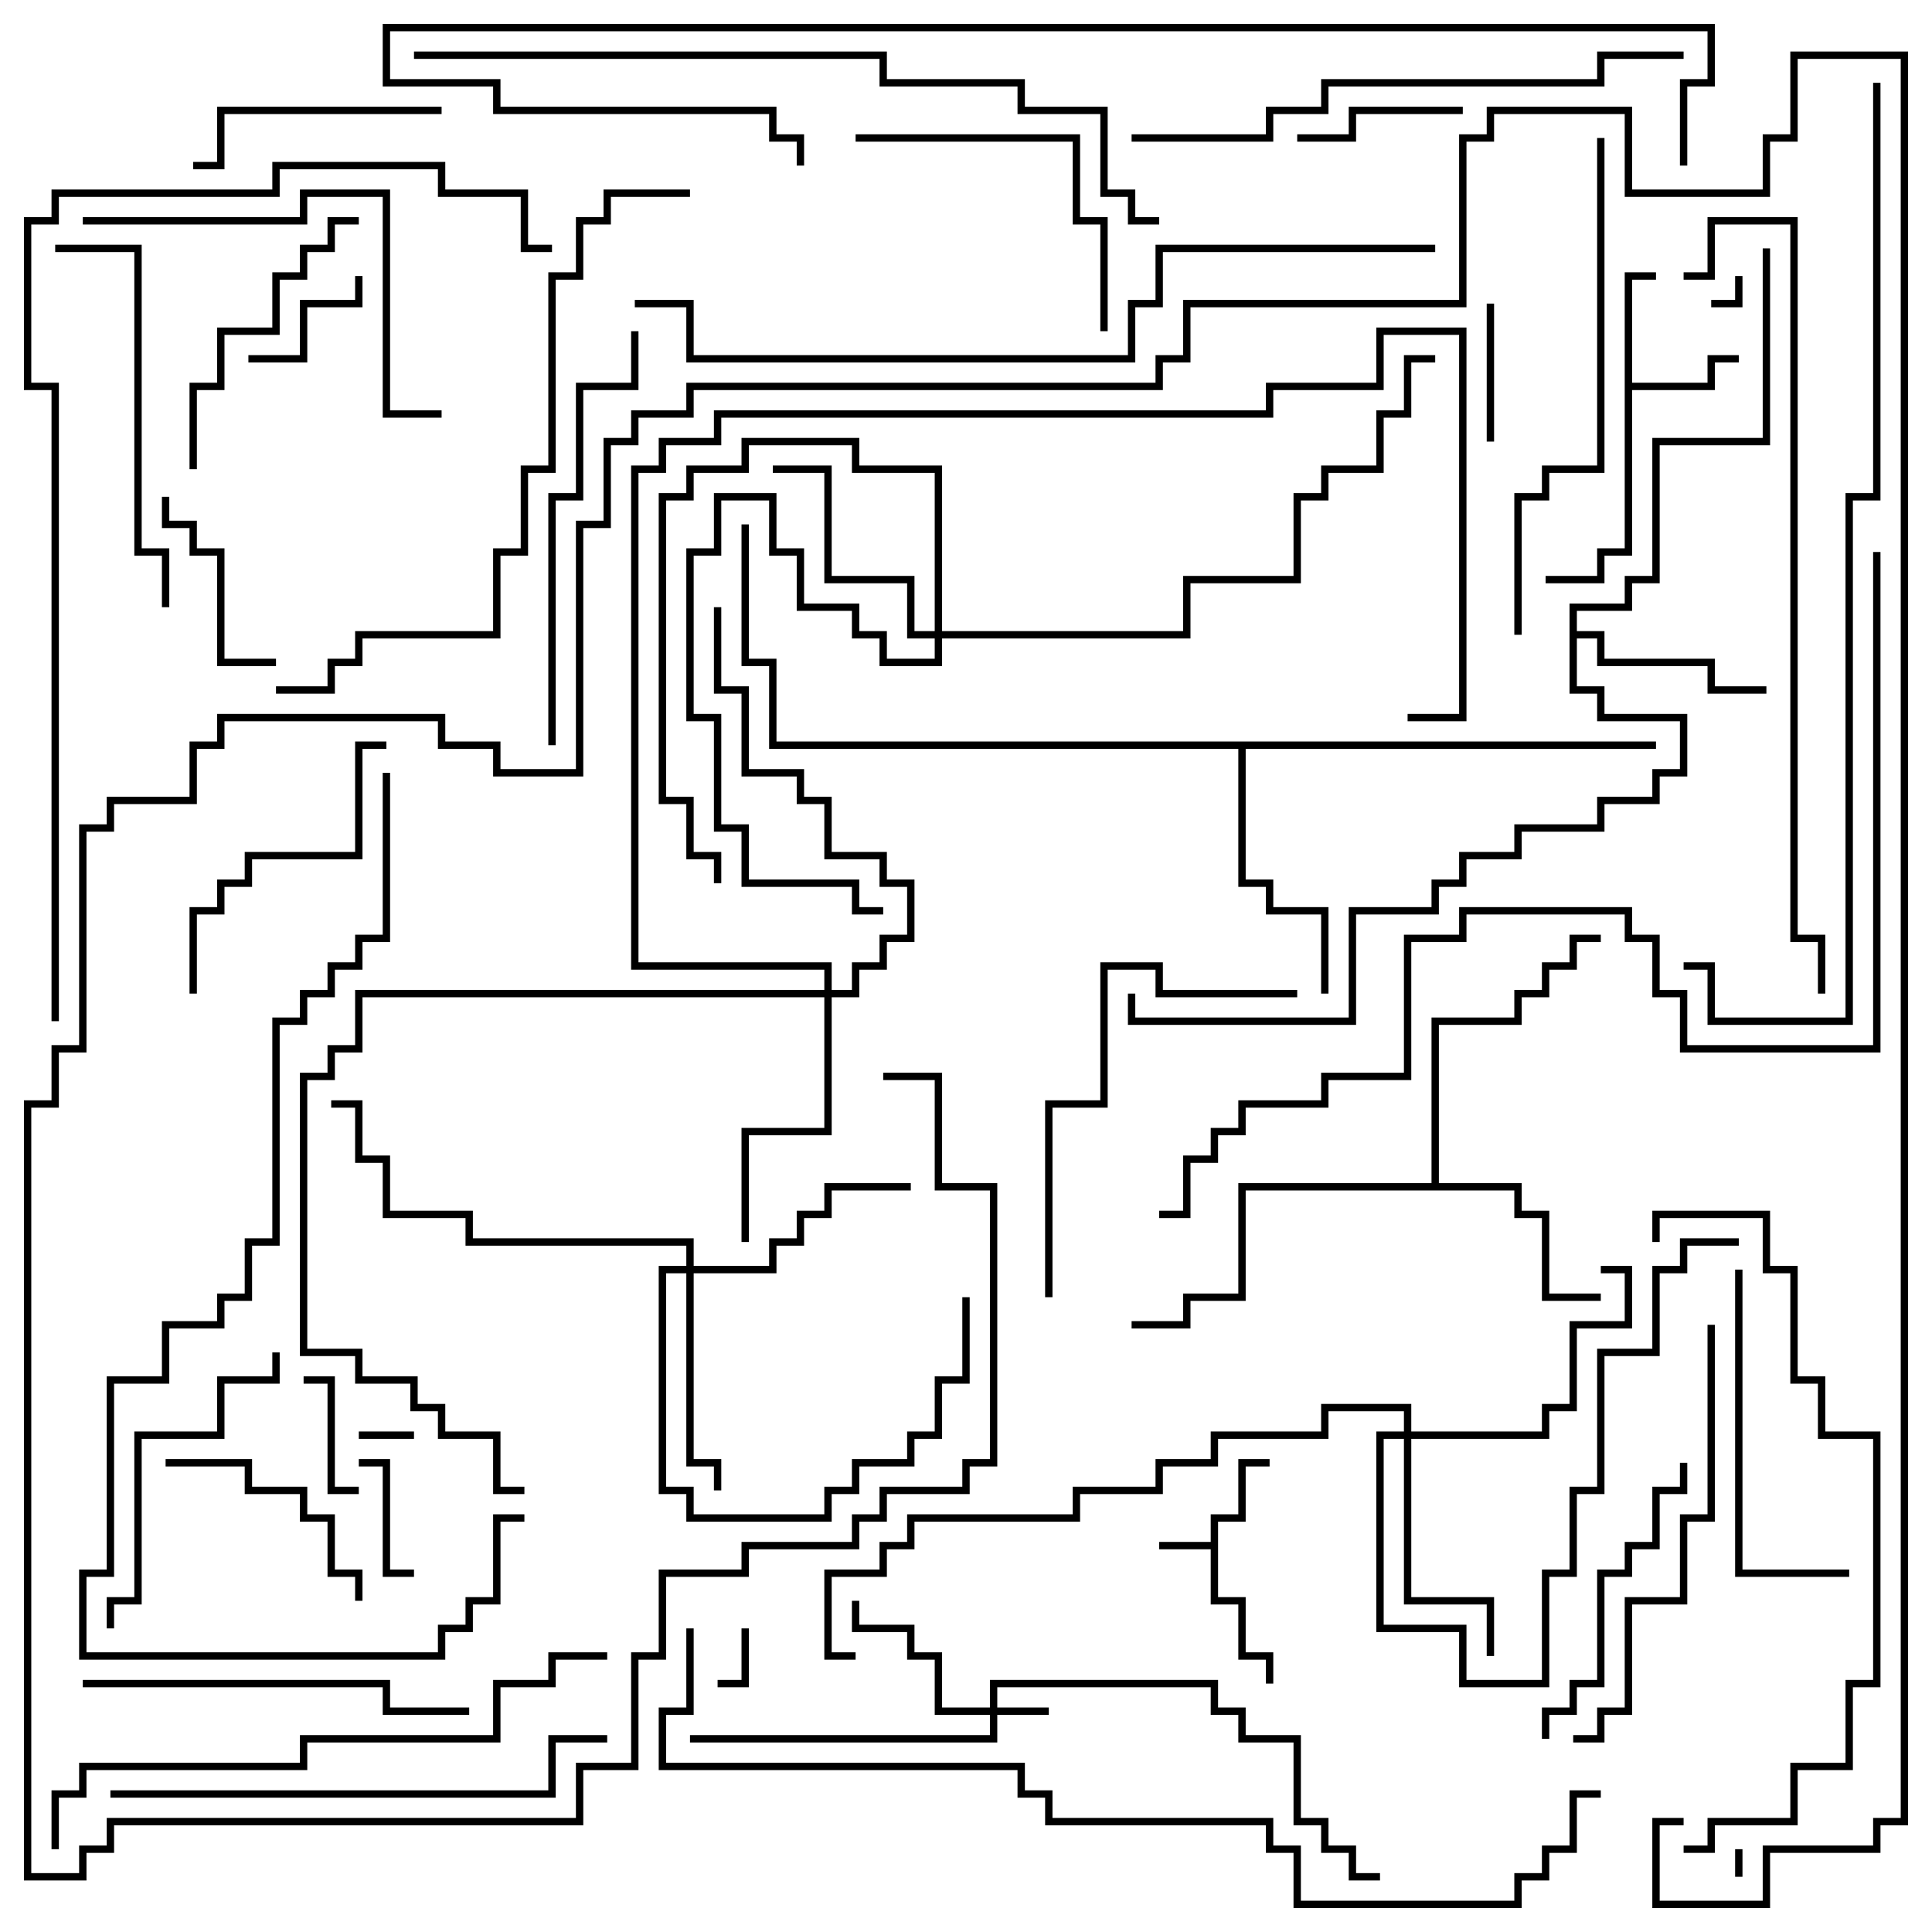<svg version="1.1" width="105" height="105" xmlns="http://www.w3.org/2000/svg"><path d="M65.8,83.8L65.8,82.3L67.3,82.3L67.3,79.3L69,79.3L69,79.7L67.7,79.7L67.7,82.7L66.2,82.7L66.2,86.8L67.7,86.8L67.7,89.8L69.2,89.8L69.2,91.5L68.8,91.5L68.8,90.2L67.3,90.2L67.3,87.2L65.8,87.2L65.8,84.2L63,84.2L63,83.8z" stroke="none"/><path d="M88.3,14.8L90,14.8L90,15.2L88.7,15.2L88.7,20.8L92.8,20.8L92.8,19.3L94.5,19.3L94.5,19.7L93.2,19.7L93.2,21.2L88.7,21.2L88.7,30.2L87.2,30.2L87.2,31.7L84,31.7L84,31.3L86.8,31.3L86.8,29.8L88.3,29.8z" stroke="none"/><path d="M77.8,64.3L77.8,55.3L82.3,55.3L82.3,53.8L83.8,53.8L83.8,52.3L85.3,52.3L85.3,50.8L87,50.8L87,51.2L85.7,51.2L85.7,52.7L84.2,52.7L84.2,54.2L82.7,54.2L82.7,55.7L78.2,55.7L78.2,64.3L82.7,64.3L82.7,65.8L84.2,65.8L84.2,70.3L87,70.3L87,70.7L83.8,70.7L83.8,66.2L82.3,66.2L82.3,64.7L67.7,64.7L67.7,70.7L64.7,70.7L64.7,72.2L61.5,72.2L61.5,71.8L64.3,71.8L64.3,70.3L67.3,70.3L67.3,64.3z" stroke="none"/><path d="M85.3,32.8L88.3,32.8L88.3,31.3L89.8,31.3L89.8,23.8L95.8,23.8L95.8,13.5L96.2,13.5L96.2,24.2L90.2,24.2L90.2,31.7L88.7,31.7L88.7,33.2L85.7,33.2L85.7,34.3L87.2,34.3L87.2,35.8L93.2,35.8L93.2,37.3L96,37.3L96,37.7L92.8,37.7L92.8,36.2L86.8,36.2L86.8,34.7L85.7,34.7L85.7,37.3L87.2,37.3L87.2,38.8L91.7,38.8L91.7,42.2L90.2,42.2L90.2,43.7L87.2,43.7L87.2,45.2L82.7,45.2L82.7,46.7L79.7,46.7L79.7,48.2L78.2,48.2L78.2,49.7L73.7,49.7L73.7,55.7L61.3,55.7L61.3,54L61.7,54L61.7,55.3L73.3,55.3L73.3,49.3L77.8,49.3L77.8,47.8L79.3,47.8L79.3,46.3L82.3,46.3L82.3,44.8L86.8,44.8L86.8,43.3L89.8,43.3L89.8,41.8L91.3,41.8L91.3,39.2L86.8,39.2L86.8,37.7L85.3,37.7z" stroke="none"/><path d="M90,40.3L90,40.7L67.7,40.7L67.7,47.8L69.2,47.8L69.2,49.3L72.2,49.3L72.2,54L71.8,54L71.8,49.7L68.8,49.7L68.8,48.2L67.3,48.2L67.3,40.7L41.8,40.7L41.8,36.2L40.3,36.2L40.3,28.5L40.7,28.5L40.7,35.8L42.2,35.8L42.2,40.3z" stroke="none"/><path d="M53.8,92.8L53.8,91.3L66.2,91.3L66.2,92.8L67.7,92.8L67.7,94.3L70.7,94.3L70.7,98.8L72.2,98.8L72.2,100.3L73.7,100.3L73.7,101.8L75,101.8L75,102.2L73.3,102.2L73.3,100.7L71.8,100.7L71.8,99.2L70.3,99.2L70.3,94.7L67.3,94.7L67.3,93.2L65.8,93.2L65.8,91.7L54.2,91.7L54.2,92.8L57,92.8L57,93.2L54.2,93.2L54.2,94.7L37.5,94.7L37.5,94.3L53.8,94.3L53.8,93.2L50.8,93.2L50.8,90.2L49.3,90.2L49.3,88.7L46.3,88.7L46.3,87L46.7,87L46.7,88.3L49.7,88.3L49.7,89.8L51.2,89.8L51.2,92.8z" stroke="none"/><path d="M37.3,68.8L37.3,67.7L25.3,67.7L25.3,66.2L20.8,66.2L20.8,63.2L19.3,63.2L19.3,60.2L18,60.2L18,59.8L19.7,59.8L19.7,62.8L21.2,62.8L21.2,65.8L25.7,65.8L25.7,67.3L37.7,67.3L37.7,68.8L41.8,68.8L41.8,67.3L43.3,67.3L43.3,65.8L44.8,65.8L44.8,64.3L49.5,64.3L49.5,64.7L45.2,64.7L45.2,66.2L43.7,66.2L43.7,67.7L42.2,67.7L42.2,69.2L37.7,69.2L37.7,79.3L39.2,79.3L39.2,81L38.8,81L38.8,79.7L37.3,79.7L37.3,69.2L36.2,69.2L36.2,80.8L37.7,80.8L37.7,82.3L44.8,82.3L44.8,80.8L46.3,80.8L46.3,79.3L49.3,79.3L49.3,77.8L50.8,77.8L50.8,74.8L52.3,74.8L52.3,70.5L52.7,70.5L52.7,75.2L51.2,75.2L51.2,78.2L49.7,78.2L49.7,79.7L46.7,79.7L46.7,81.2L45.2,81.2L45.2,82.7L37.3,82.7L37.3,81.2L35.8,81.2L35.8,68.8z" stroke="none"/><path d="M50.8,34.3L50.8,25.7L46.3,25.7L46.3,24.2L40.7,24.2L40.7,25.7L37.7,25.7L37.7,27.2L36.2,27.2L36.2,43.3L37.7,43.3L37.7,46.3L39.2,46.3L39.2,48L38.8,48L38.8,46.7L37.3,46.7L37.3,43.7L35.8,43.7L35.8,26.8L37.3,26.8L37.3,25.3L40.3,25.3L40.3,23.8L46.7,23.8L46.7,25.3L51.2,25.3L51.2,34.3L64.3,34.3L64.3,31.3L70.3,31.3L70.3,26.8L71.8,26.8L71.8,25.3L74.8,25.3L74.8,22.3L76.3,22.3L76.3,19.3L78,19.3L78,19.7L76.7,19.7L76.7,22.7L75.2,22.7L75.2,25.7L72.2,25.7L72.2,27.2L70.7,27.2L70.7,31.7L64.7,31.7L64.7,34.7L51.2,34.7L51.2,36.2L47.8,36.2L47.8,34.7L46.3,34.7L46.3,33.2L43.3,33.2L43.3,30.2L41.8,30.2L41.8,27.2L39.2,27.2L39.2,30.2L37.7,30.2L37.7,38.8L39.2,38.8L39.2,44.8L40.7,44.8L40.7,47.8L46.7,47.8L46.7,49.3L48,49.3L48,49.7L46.3,49.7L46.3,48.2L40.3,48.2L40.3,45.2L38.8,45.2L38.8,39.2L37.3,39.2L37.3,29.8L38.8,29.8L38.8,26.8L42.2,26.8L42.2,29.8L43.7,29.8L43.7,32.8L46.7,32.8L46.7,34.3L48.2,34.3L48.2,35.8L50.8,35.8L50.8,34.7L49.3,34.7L49.3,31.7L44.8,31.7L44.8,25.7L42,25.7L42,25.3L45.2,25.3L45.2,31.3L49.7,31.3L49.7,34.3z" stroke="none"/><path d="M76.3,77.8L76.3,76.7L72.2,76.7L72.2,78.2L66.2,78.2L66.2,79.7L63.2,79.7L63.2,81.2L58.7,81.2L58.7,82.7L49.7,82.7L49.7,84.2L48.2,84.2L48.2,85.7L45.2,85.7L45.2,89.8L46.5,89.8L46.5,90.2L44.8,90.2L44.8,85.3L47.8,85.3L47.8,83.8L49.3,83.8L49.3,82.3L58.3,82.3L58.3,80.8L62.8,80.8L62.8,79.3L65.8,79.3L65.8,77.8L71.8,77.8L71.8,76.3L76.7,76.3L76.7,77.8L83.8,77.8L83.8,76.3L85.3,76.3L85.3,71.8L88.3,71.8L88.3,69.2L87,69.2L87,68.8L88.7,68.8L88.7,72.2L85.7,72.2L85.7,76.7L84.2,76.7L84.2,78.2L76.7,78.2L76.7,86.8L81.2,86.8L81.2,90L80.8,90L80.8,87.2L76.3,87.2L76.3,78.2L75.2,78.2L75.2,88.3L79.7,88.3L79.7,91.3L83.8,91.3L83.8,85.3L85.3,85.3L85.3,80.8L86.8,80.8L86.8,73.3L89.8,73.3L89.8,68.8L91.3,68.8L91.3,67.3L94.5,67.3L94.5,67.7L91.7,67.7L91.7,69.2L90.2,69.2L90.2,73.7L87.2,73.7L87.2,81.2L85.7,81.2L85.7,85.7L84.2,85.7L84.2,91.7L79.3,91.7L79.3,88.7L74.8,88.7L74.8,77.8z" stroke="none"/><path d="M44.8,53.8L44.8,52.7L34.3,52.7L34.3,25.3L35.8,25.3L35.8,23.8L38.8,23.8L38.8,22.3L68.8,22.3L68.8,20.8L74.8,20.8L74.8,17.8L79.7,17.8L79.7,39.2L76.5,39.2L76.5,38.8L79.3,38.8L79.3,18.2L75.2,18.2L75.2,21.2L69.2,21.2L69.2,22.7L39.2,22.7L39.2,24.2L36.2,24.2L36.2,25.7L34.7,25.7L34.7,52.3L45.2,52.3L45.2,53.8L46.3,53.8L46.3,52.3L47.8,52.3L47.8,50.8L49.3,50.8L49.3,48.2L47.8,48.2L47.8,46.7L44.8,46.7L44.8,43.7L43.3,43.7L43.3,42.2L40.3,42.2L40.3,37.7L38.8,37.7L38.8,33L39.2,33L39.2,37.3L40.7,37.3L40.7,41.8L43.7,41.8L43.7,43.3L45.2,43.3L45.2,46.3L48.2,46.3L48.2,47.8L49.7,47.8L49.7,51.2L48.2,51.2L48.2,52.7L46.7,52.7L46.7,54.2L45.2,54.2L45.2,61.7L40.7,61.7L40.7,67.5L40.3,67.5L40.3,61.3L44.8,61.3L44.8,54.2L19.7,54.2L19.7,57.2L18.2,57.2L18.2,58.7L16.7,58.7L16.7,73.3L19.7,73.3L19.7,74.8L22.7,74.8L22.7,76.3L24.2,76.3L24.2,77.8L27.2,77.8L27.2,80.8L28.5,80.8L28.5,81.2L26.8,81.2L26.8,78.2L23.8,78.2L23.8,76.7L22.3,76.7L22.3,75.2L19.3,75.2L19.3,73.7L16.3,73.7L16.3,58.3L17.8,58.3L17.8,56.8L19.3,56.8L19.3,53.8z" stroke="none"/><path d="M94.3,100.5L94.7,100.5L94.7,102L94.3,102z" stroke="none"/><path d="M94.3,15L94.7,15L94.7,16.7L93,16.7L93,16.3L94.3,16.3z" stroke="none"/><path d="M19.5,78.2L19.5,77.8L22.5,77.8L22.5,78.2z" stroke="none"/><path d="M40.3,88.5L40.7,88.5L40.7,91.7L39,91.7L39,91.3L40.3,91.3z" stroke="none"/><path d="M19.5,79.7L19.5,79.3L21.2,79.3L21.2,85.3L22.5,85.3L22.5,85.7L20.8,85.7L20.8,79.7z" stroke="none"/><path d="M19.5,80.8L19.5,81.2L17.8,81.2L17.8,75.2L16.5,75.2L16.5,74.8L18.2,74.8L18.2,80.8z" stroke="none"/><path d="M80.8,16.5L81.2,16.5L81.2,24L80.8,24z" stroke="none"/><path d="M19.3,15L19.7,15L19.7,16.7L16.7,16.7L16.7,19.7L13.5,19.7L13.5,19.3L16.3,19.3L16.3,16.3L19.3,16.3z" stroke="none"/><path d="M79.5,5.8L79.5,6.2L73.7,6.2L73.7,7.7L70.5,7.7L70.5,7.3L73.3,7.3L73.3,5.8z" stroke="none"/><path d="M8.8,27L9.2,27L9.2,28.3L10.7,28.3L10.7,29.8L12.2,29.8L12.2,35.8L15,35.8L15,36.2L11.8,36.2L11.8,30.2L10.3,30.2L10.3,28.7L8.8,28.7z" stroke="none"/><path d="M9,79.7L9,79.3L13.7,79.3L13.7,80.8L16.7,80.8L16.7,82.3L18.2,82.3L18.2,85.3L19.7,85.3L19.7,87L19.3,87L19.3,85.7L17.8,85.7L17.8,82.7L16.3,82.7L16.3,81.2L13.3,81.2L13.3,79.7z" stroke="none"/><path d="M24,5.8L24,6.2L12.2,6.2L12.2,9.2L10.5,9.2L10.5,8.8L11.8,8.8L11.8,5.8z" stroke="none"/><path d="M19.5,11.8L19.5,12.2L18.2,12.2L18.2,13.7L16.7,13.7L16.7,15.2L15.2,15.2L15.2,18.2L12.2,18.2L12.2,21.2L10.7,21.2L10.7,25.5L10.3,25.5L10.3,20.8L11.8,20.8L11.8,17.8L14.8,17.8L14.8,14.8L16.3,14.8L16.3,13.3L17.8,13.3L17.8,11.8z" stroke="none"/><path d="M91.3,79.5L91.7,79.5L91.7,81.2L90.2,81.2L90.2,84.2L88.7,84.2L88.7,85.7L87.2,85.7L87.2,91.7L85.7,91.7L85.7,93.2L84.2,93.2L84.2,94.5L83.8,94.5L83.8,92.8L85.3,92.8L85.3,91.3L86.8,91.3L86.8,85.3L88.3,85.3L88.3,83.8L89.8,83.8L89.8,80.8L91.3,80.8z" stroke="none"/><path d="M21,40.3L21,40.7L19.7,40.7L19.7,46.7L13.7,46.7L13.7,48.2L12.2,48.2L12.2,49.7L10.7,49.7L10.7,54L10.3,54L10.3,49.3L11.8,49.3L11.8,47.8L13.3,47.8L13.3,46.3L19.3,46.3L19.3,40.3z" stroke="none"/><path d="M46.5,7.7L46.5,7.3L58.7,7.3L58.7,11.8L60.2,11.8L60.2,18L59.8,18L59.8,12.2L58.3,12.2L58.3,7.7z" stroke="none"/><path d="M6.2,88.5L5.8,88.5L5.8,86.8L7.3,86.8L7.3,77.8L11.8,77.8L11.8,74.8L14.8,74.8L14.8,73.5L15.2,73.5L15.2,75.2L12.2,75.2L12.2,78.2L7.7,78.2L7.7,87.2L6.2,87.2z" stroke="none"/><path d="M94.3,69L94.7,69L94.7,85.3L100.5,85.3L100.5,85.7L94.3,85.7z" stroke="none"/><path d="M9.2,33L8.8,33L8.8,30.2L7.3,30.2L7.3,13.7L3,13.7L3,13.3L7.7,13.3L7.7,29.8L9.2,29.8z" stroke="none"/><path d="M4.5,91.7L4.5,91.3L21.2,91.3L21.2,92.8L25.5,92.8L25.5,93.2L20.8,93.2L20.8,91.7z" stroke="none"/><path d="M70.5,53.8L70.5,54.2L62.8,54.2L62.8,52.7L60.2,52.7L60.2,60.2L57.2,60.2L57.2,70.5L56.8,70.5L56.8,59.8L59.8,59.8L59.8,52.3L63.2,52.3L63.2,53.8z" stroke="none"/><path d="M4.5,12.2L4.5,11.8L16.3,11.8L16.3,10.3L21.2,10.3L21.2,22.3L24,22.3L24,22.7L20.8,22.7L20.8,10.7L16.7,10.7L16.7,12.2z" stroke="none"/><path d="M34.3,18L34.7,18L34.7,21.2L31.7,21.2L31.7,27.2L30.2,27.2L30.2,40.5L29.8,40.5L29.8,26.8L31.3,26.8L31.3,20.8L34.3,20.8z" stroke="none"/><path d="M85.5,94.7L85.5,94.3L86.8,94.3L86.8,92.8L88.3,92.8L88.3,86.8L91.3,86.8L91.3,82.3L92.8,82.3L92.8,72L93.2,72L93.2,82.7L91.7,82.7L91.7,87.2L88.7,87.2L88.7,93.2L87.2,93.2L87.2,94.7z" stroke="none"/><path d="M6,97.7L6,97.3L29.8,97.3L29.8,94.3L33,94.3L33,94.7L30.2,94.7L30.2,97.7z" stroke="none"/><path d="M86.8,7.5L87.2,7.5L87.2,25.7L84.2,25.7L84.2,27.2L82.7,27.2L82.7,34.5L82.3,34.5L82.3,26.8L83.8,26.8L83.8,25.3L86.8,25.3z" stroke="none"/><path d="M61.5,7.7L61.5,7.3L68.8,7.3L68.8,5.8L71.8,5.8L71.8,4.3L86.8,4.3L86.8,2.8L91.5,2.8L91.5,3.2L87.2,3.2L87.2,4.7L72.2,4.7L72.2,6.2L69.2,6.2L69.2,7.7z" stroke="none"/><path d="M33,89.8L33,90.2L30.2,90.2L30.2,91.7L27.2,91.7L27.2,94.7L16.7,94.7L16.7,96.2L4.7,96.2L4.7,97.7L3.2,97.7L3.2,100.5L2.8,100.5L2.8,97.3L4.3,97.3L4.3,95.8L16.3,95.8L16.3,94.3L26.8,94.3L26.8,91.3L29.8,91.3L29.8,89.8z" stroke="none"/><path d="M91.5,100.7L91.5,100.3L92.8,100.3L92.8,98.8L97.3,98.8L97.3,95.8L100.3,95.8L100.3,91.3L101.8,91.3L101.8,78.2L98.8,78.2L98.8,75.2L97.3,75.2L97.3,69.2L95.8,69.2L95.8,66.2L90.2,66.2L90.2,67.5L89.8,67.5L89.8,65.8L96.2,65.8L96.2,68.8L97.7,68.8L97.7,74.8L99.2,74.8L99.2,77.8L102.2,77.8L102.2,91.7L100.7,91.7L100.7,96.2L97.7,96.2L97.7,99.2L93.2,99.2L93.2,100.7z" stroke="none"/><path d="M37.5,10.3L37.5,10.7L33.2,10.7L33.2,12.2L31.7,12.2L31.7,15.2L30.2,15.2L30.2,25.7L28.7,25.7L28.7,30.2L27.2,30.2L27.2,34.7L19.7,34.7L19.7,36.2L18.2,36.2L18.2,37.7L15,37.7L15,37.3L17.8,37.3L17.8,35.8L19.3,35.8L19.3,34.3L26.8,34.3L26.8,29.8L28.3,29.8L28.3,25.3L29.8,25.3L29.8,14.8L31.3,14.8L31.3,11.8L32.8,11.8L32.8,10.3z" stroke="none"/><path d="M91.5,15.2L91.5,14.8L92.8,14.8L92.8,11.8L97.7,11.8L97.7,50.8L99.2,50.8L99.2,54L98.8,54L98.8,51.2L97.3,51.2L97.3,12.2L93.2,12.2L93.2,15.2z" stroke="none"/><path d="M20.8,42L21.2,42L21.2,51.2L19.7,51.2L19.7,52.7L18.2,52.7L18.2,54.2L16.7,54.2L16.7,55.7L15.2,55.7L15.2,67.7L13.7,67.7L13.7,70.7L12.2,70.7L12.2,72.2L9.2,72.2L9.2,75.2L6.2,75.2L6.2,85.7L4.7,85.7L4.7,89.8L23.8,89.8L23.8,88.3L25.3,88.3L25.3,86.8L26.8,86.8L26.8,82.3L28.5,82.3L28.5,82.7L27.2,82.7L27.2,87.2L25.7,87.2L25.7,88.7L24.2,88.7L24.2,90.2L4.3,90.2L4.3,85.3L5.8,85.3L5.8,74.8L8.8,74.8L8.8,71.8L11.8,71.8L11.8,70.3L13.3,70.3L13.3,67.3L14.8,67.3L14.8,55.3L16.3,55.3L16.3,53.8L17.8,53.8L17.8,52.3L19.3,52.3L19.3,50.8L20.8,50.8z" stroke="none"/><path d="M22.5,3.2L22.5,2.8L48.2,2.8L48.2,4.3L55.7,4.3L55.7,5.8L60.2,5.8L60.2,10.3L61.7,10.3L61.7,11.8L63,11.8L63,12.2L61.3,12.2L61.3,10.7L59.8,10.7L59.8,6.2L55.3,6.2L55.3,4.7L47.8,4.7L47.8,3.2z" stroke="none"/><path d="M78,13.3L78,13.7L63.2,13.7L63.2,16.7L61.7,16.7L61.7,19.7L37.3,19.7L37.3,16.7L34.5,16.7L34.5,16.3L37.7,16.3L37.7,19.3L61.3,19.3L61.3,16.3L62.8,16.3L62.8,13.3z" stroke="none"/><path d="M91.7,9L91.3,9L91.3,4.3L92.8,4.3L92.8,1.7L21.2,1.7L21.2,4.3L27.2,4.3L27.2,5.8L42.2,5.8L42.2,7.3L43.7,7.3L43.7,9L43.3,9L43.3,7.7L41.8,7.7L41.8,6.2L26.8,6.2L26.8,4.7L20.8,4.7L20.8,1.3L93.2,1.3L93.2,4.7L91.7,4.7z" stroke="none"/><path d="M101.8,4.5L102.2,4.5L102.2,27.2L100.7,27.2L100.7,55.7L92.8,55.7L92.8,52.7L91.5,52.7L91.5,52.3L93.2,52.3L93.2,55.3L100.3,55.3L100.3,26.8L101.8,26.8z" stroke="none"/><path d="M3.2,55.5L2.8,55.5L2.8,21.2L1.3,21.2L1.3,11.8L2.8,11.8L2.8,10.3L14.8,10.3L14.8,8.8L24.2,8.8L24.2,10.3L28.7,10.3L28.7,13.3L30,13.3L30,13.7L28.3,13.7L28.3,10.7L23.8,10.7L23.8,9.2L15.2,9.2L15.2,10.7L3.2,10.7L3.2,12.2L1.7,12.2L1.7,20.8L3.2,20.8z" stroke="none"/><path d="M37.3,88.5L37.7,88.5L37.7,93.2L36.2,93.2L36.2,95.8L55.7,95.8L55.7,97.3L57.2,97.3L57.2,98.8L69.2,98.8L69.2,100.3L70.7,100.3L70.7,103.3L82.3,103.3L82.3,101.8L83.8,101.8L83.8,100.3L85.3,100.3L85.3,97.3L87,97.3L87,97.7L85.7,97.7L85.7,100.7L84.2,100.7L84.2,102.2L82.7,102.2L82.7,103.7L70.3,103.7L70.3,100.7L68.8,100.7L68.8,99.2L56.8,99.2L56.8,97.7L55.3,97.7L55.3,96.2L35.8,96.2L35.8,92.8L37.3,92.8z" stroke="none"/><path d="M101.8,30L102.2,30L102.2,57.2L91.3,57.2L91.3,54.2L89.8,54.2L89.8,51.2L88.3,51.2L88.3,49.7L79.7,49.7L79.7,51.2L76.7,51.2L76.7,58.7L72.2,58.7L72.2,60.2L67.7,60.2L67.7,61.7L66.2,61.7L66.2,63.2L64.7,63.2L64.7,66.2L63,66.2L63,65.8L64.3,65.8L64.3,62.8L65.8,62.8L65.8,61.3L67.3,61.3L67.3,59.8L71.8,59.8L71.8,58.3L76.3,58.3L76.3,50.8L79.3,50.8L79.3,49.3L88.7,49.3L88.7,50.8L90.2,50.8L90.2,53.8L91.7,53.8L91.7,56.8L101.8,56.8z" stroke="none"/><path d="M48,58.7L48,58.3L51.2,58.3L51.2,64.3L54.2,64.3L54.2,79.7L52.7,79.7L52.7,81.2L48.2,81.2L48.2,82.7L46.7,82.7L46.7,84.2L40.7,84.2L40.7,85.7L36.2,85.7L36.2,90.2L34.7,90.2L34.7,96.2L31.7,96.2L31.7,99.2L6.2,99.2L6.2,100.7L4.7,100.7L4.7,102.2L1.3,102.2L1.3,59.8L2.8,59.8L2.8,56.8L4.3,56.8L4.3,44.8L5.8,44.8L5.8,43.3L10.3,43.3L10.3,40.3L11.8,40.3L11.8,38.8L24.2,38.8L24.2,40.3L27.2,40.3L27.2,41.8L31.3,41.8L31.3,28.3L32.8,28.3L32.8,23.8L34.3,23.8L34.3,22.3L37.3,22.3L37.3,20.8L62.8,20.8L62.8,19.3L64.3,19.3L64.3,16.3L79.3,16.3L79.3,7.3L80.8,7.3L80.8,5.8L88.7,5.8L88.7,10.3L95.8,10.3L95.8,7.3L97.3,7.3L97.3,2.8L103.7,2.8L103.7,99.2L102.2,99.2L102.2,100.7L96.2,100.7L96.2,103.7L89.8,103.7L89.8,98.8L91.5,98.8L91.5,99.2L90.2,99.2L90.2,103.3L95.8,103.3L95.8,100.3L101.8,100.3L101.8,98.8L103.3,98.8L103.3,3.2L97.7,3.2L97.7,7.7L96.2,7.7L96.2,10.7L88.3,10.7L88.3,6.2L81.2,6.2L81.2,7.7L79.7,7.7L79.7,16.7L64.7,16.7L64.7,19.7L63.2,19.7L63.2,21.2L37.7,21.2L37.7,22.7L34.7,22.7L34.7,24.2L33.2,24.2L33.2,28.7L31.7,28.7L31.7,42.2L26.8,42.2L26.8,40.7L23.8,40.7L23.8,39.2L12.2,39.2L12.2,40.7L10.7,40.7L10.7,43.7L6.2,43.7L6.2,45.2L4.7,45.2L4.7,57.2L3.2,57.2L3.2,60.2L1.7,60.2L1.7,101.8L4.3,101.8L4.3,100.3L5.8,100.3L5.8,98.8L31.3,98.8L31.3,95.8L34.3,95.8L34.3,89.8L35.8,89.8L35.8,85.3L40.3,85.3L40.3,83.8L46.3,83.8L46.3,82.3L47.8,82.3L47.8,80.8L52.3,80.8L52.3,79.3L53.8,79.3L53.8,64.7L50.8,64.7L50.8,58.7z" stroke="none"/></svg>